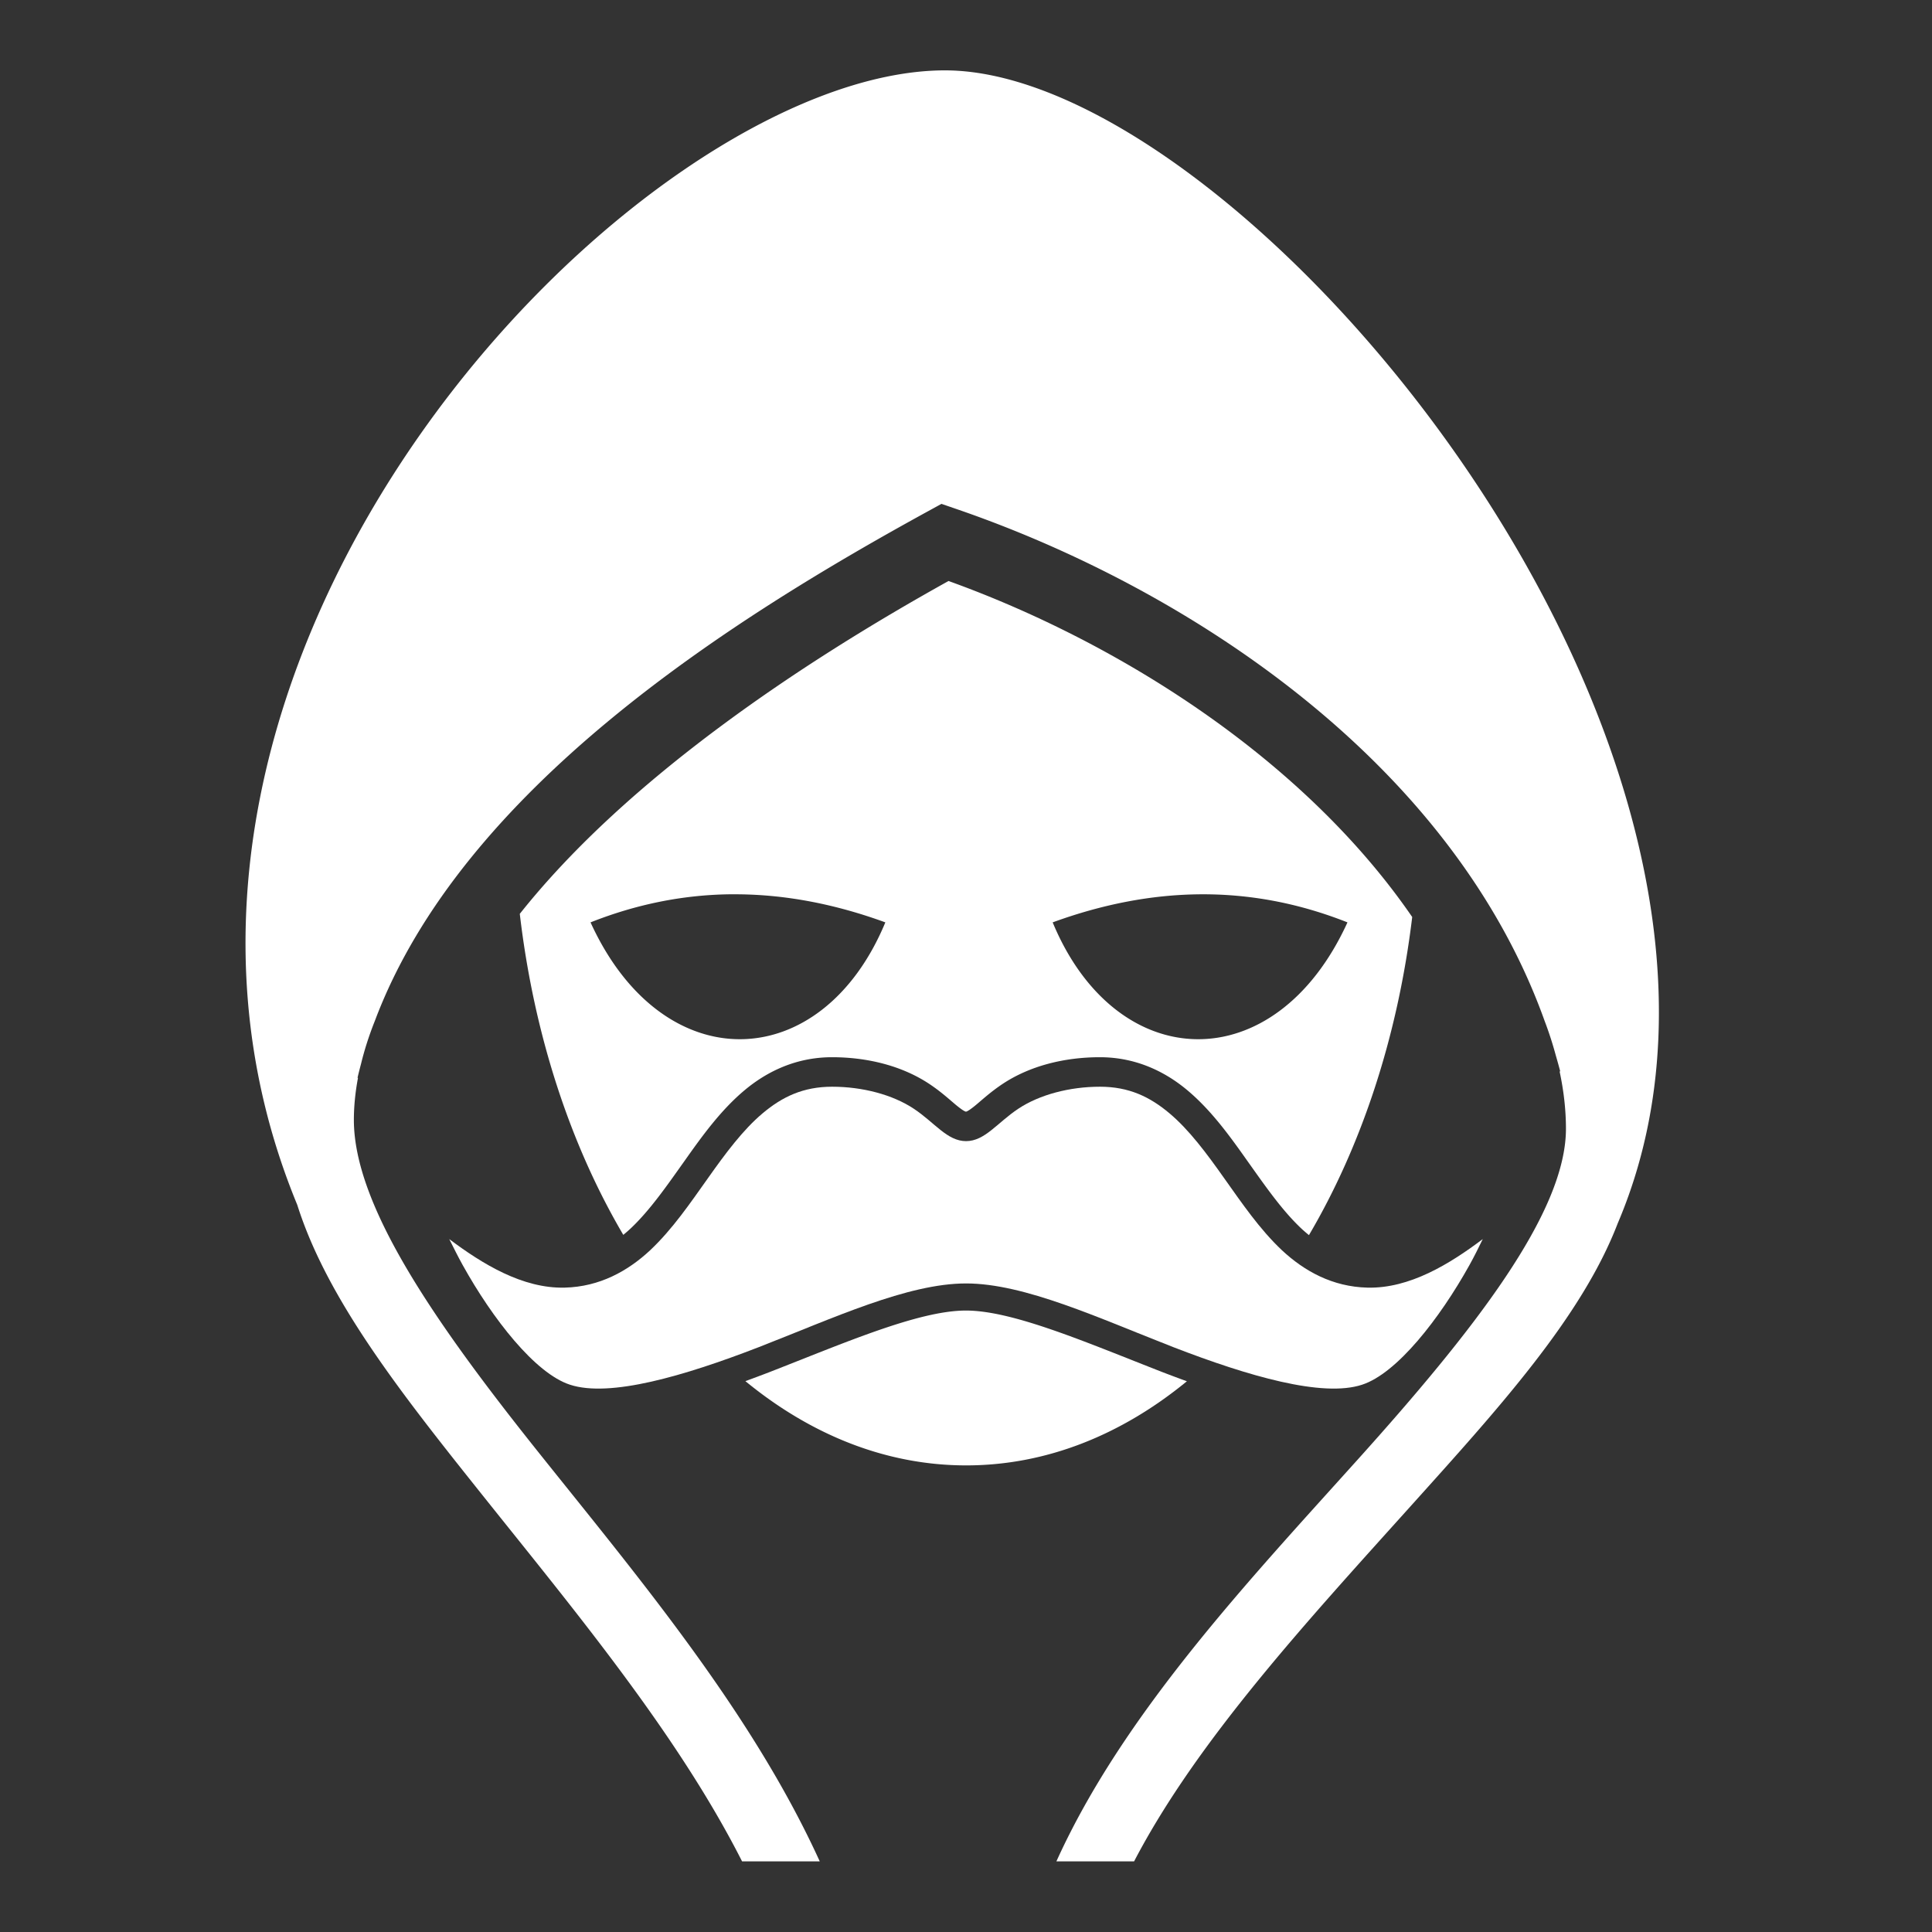 <svg xmlns="http://www.w3.org/2000/svg" width="512" height="512" viewBox="0 0 512 512"><rect x="0" y="0" width="512" height="512" fill="#333333" stroke="none"/><path d="M251.373 153.969c-38.68 21.5-85.036 52.219-113.623 88.21 3.769 32.184 13.488 61.381 27.43 85.073a40 40 0 0 0 1.978-1.727c5.12-4.836 9.545-11.255 14.264-17.884 4.727-6.697 9.607-13.433 15.832-18.664 6.073-5.105 13.845-8.803 23.238-8.803 9.352 0 18.526 2.265 25.776 7.074 3.5 2.322 5.968 4.723 7.652 6.047s2.017 1.299 2.068 1.299.383.025 2.067-1.3c1.683-1.323 4.151-3.724 7.652-6.046 7.25-4.809 16.423-7.074 25.775-7.074 9.393 0 17.165 3.698 23.239 8.803 6.218 5.225 11.094 11.951 15.816 18.64l.018.024c4.719 6.629 9.143 13.048 14.263 17.884a40 40 0 0 0 2.069 1.795c13.838-23.498 23.522-52.415 27.363-84.299-28.928-42.097-78.05-72.91-122.877-89.05zM193.123 237c.814-.013 1.624-.006 2.438 0 13.02.102 26.043 2.687 39.062 7.438-16.848 40.6-58.98 41.963-78.125 0 12.206-4.835 24.42-7.24 36.625-7.438m124.904 0h.002c13.02-.102 26.043 2.28 39.063 7.438-19.148 41.963-61.28 40.6-78.125 0 13.02-4.75 26.041-7.336 39.06-7.438m-62.039 110.309c-12.565 0-32.182 8.572-52.297 16.404l-.008.002-.01.004a359 359 0 0 1-6.138 2.297c17.315 14.22 37.275 22.328 58.525 22.328 21.233 0 41.176-8.094 58.479-22.293a356 356 0 0 1-6.239-2.332l-.008-.004-.008-.002c-20.114-7.832-39.732-16.404-52.297-16.404z" style="fill:#fff;fill-opacity:1"/><path d="M250.453 18.648c-81.376 0-231.45 155.81-171.668 300.672 7.978 25.267 27.867 50.345 49.205 77.076 24.453 30.633 51.61 63.238 68.668 96.885h20.584c-18.13-39.8-48.558-75.86-74.646-108.542-27.415-34.343-48.813-65.267-48.815-87.95.002-3.61.377-7.333 1.09-11.136l-.12-.027c.287-1.23.598-2.455.924-3.674.913-3.757 2.14-7.578 3.68-11.436 23.075-61.4 94.16-106.3 146.552-135.014l3.594-1.97 3.906 1.345c60.932 20.9 131.302 66.756 155.967 135.77a96 96 0 0 1 2.914 8.998c.41 1.413.81 2.832 1.182 4.263l-.156.04c1.1 5.15 1.68 10.232 1.678 15.177v.002c0 22.304-24.448 53.49-55.04 87.512-29.063 32.318-62.31 67.554-79.997 106.644h20.59c16.756-32.134 46.205-64.013 73.303-94.147 23.14-25.733 45.285-49.998 54.867-74.945 52.844-124.03-99.228-305.54-178.262-305.54z" style="fill:#fff;fill-opacity:1"/><path d="M220.518 287.992c-7.654 0-13.2 2.662-18.413 7.044s-9.872 10.648-14.531 17.248c-4.659 6.544-9.318 13.422-15.252 19.023-5.934 5.546-13.438 9.706-22.684 9.928-11.125.277-21.807-6.267-30.585-12.867 1.152 2.274 2.261 4.548 3.587 6.932 7.859 14.143 19.162 28.674 28.43 31.669 10.52 3.438 30.126-2.274 49.925-9.928 19.8-7.709 39.489-16.915 55.018-16.915s35.218 9.206 55.018 16.915c19.8 7.654 39.433 13.366 49.915 9.928 9.262-2.995 20.576-17.526 28.451-31.669 1.332-2.384 2.44-4.658 3.55-6.932-8.763 6.6-19.411 13.144-30.56 12.867-9.261-.222-16.749-4.382-22.683-9.928-5.934-5.601-10.593-12.479-15.252-19.023-4.658-6.6-9.317-12.867-14.53-17.248-5.214-4.382-10.76-7.044-18.414-7.044-8.042 0-16.028 2.107-21.63 5.823-5.601 3.716-8.873 8.597-13.865 8.597-4.991 0-8.264-4.88-13.865-8.597s-13.588-5.823-21.63-5.823" style="color:#000;font-style:normal;font-variant:normal;font-weight:400;font-stretch:normal;font-size:medium;line-height:normal;font-family:sans-serif;font-variant-ligatures:normal;font-variant-position:normal;font-variant-caps:normal;font-variant-numeric:normal;font-variant-alternates:normal;font-variant-east-asian:normal;font-feature-settings:normal;font-variation-settings:normal;text-indent:0;text-align:start;text-decoration:none;text-decoration-line:none;text-decoration-style:solid;text-decoration-color:#000;letter-spacing:normal;word-spacing:normal;text-transform:none;writing-mode:lr-tb;direction:ltr;text-orientation:mixed;dominant-baseline:auto;baseline-shift:baseline;text-anchor:start;white-space:normal;shape-padding:0;shape-margin:0;inline-size:0;clip-rule:nonzero;display:inline;overflow:visible;visibility:visible;isolation:auto;mix-blend-mode:normal;color-interpolation:sRGB;color-interpolation-filters:linearRGB;solid-color:#000;solid-opacity:1;vector-effect:none;fill:#fff;fill-opacity:1;fill-rule:nonzero;stroke:none;stroke-width:15;stroke-linecap:butt;stroke-linejoin:miter;stroke-miterlimit:4;stroke-dasharray:none;stroke-dashoffset:0;stroke-opacity:1;color-rendering:auto;image-rendering:auto;shape-rendering:auto;text-rendering:auto;stop-color:#000"/></svg>